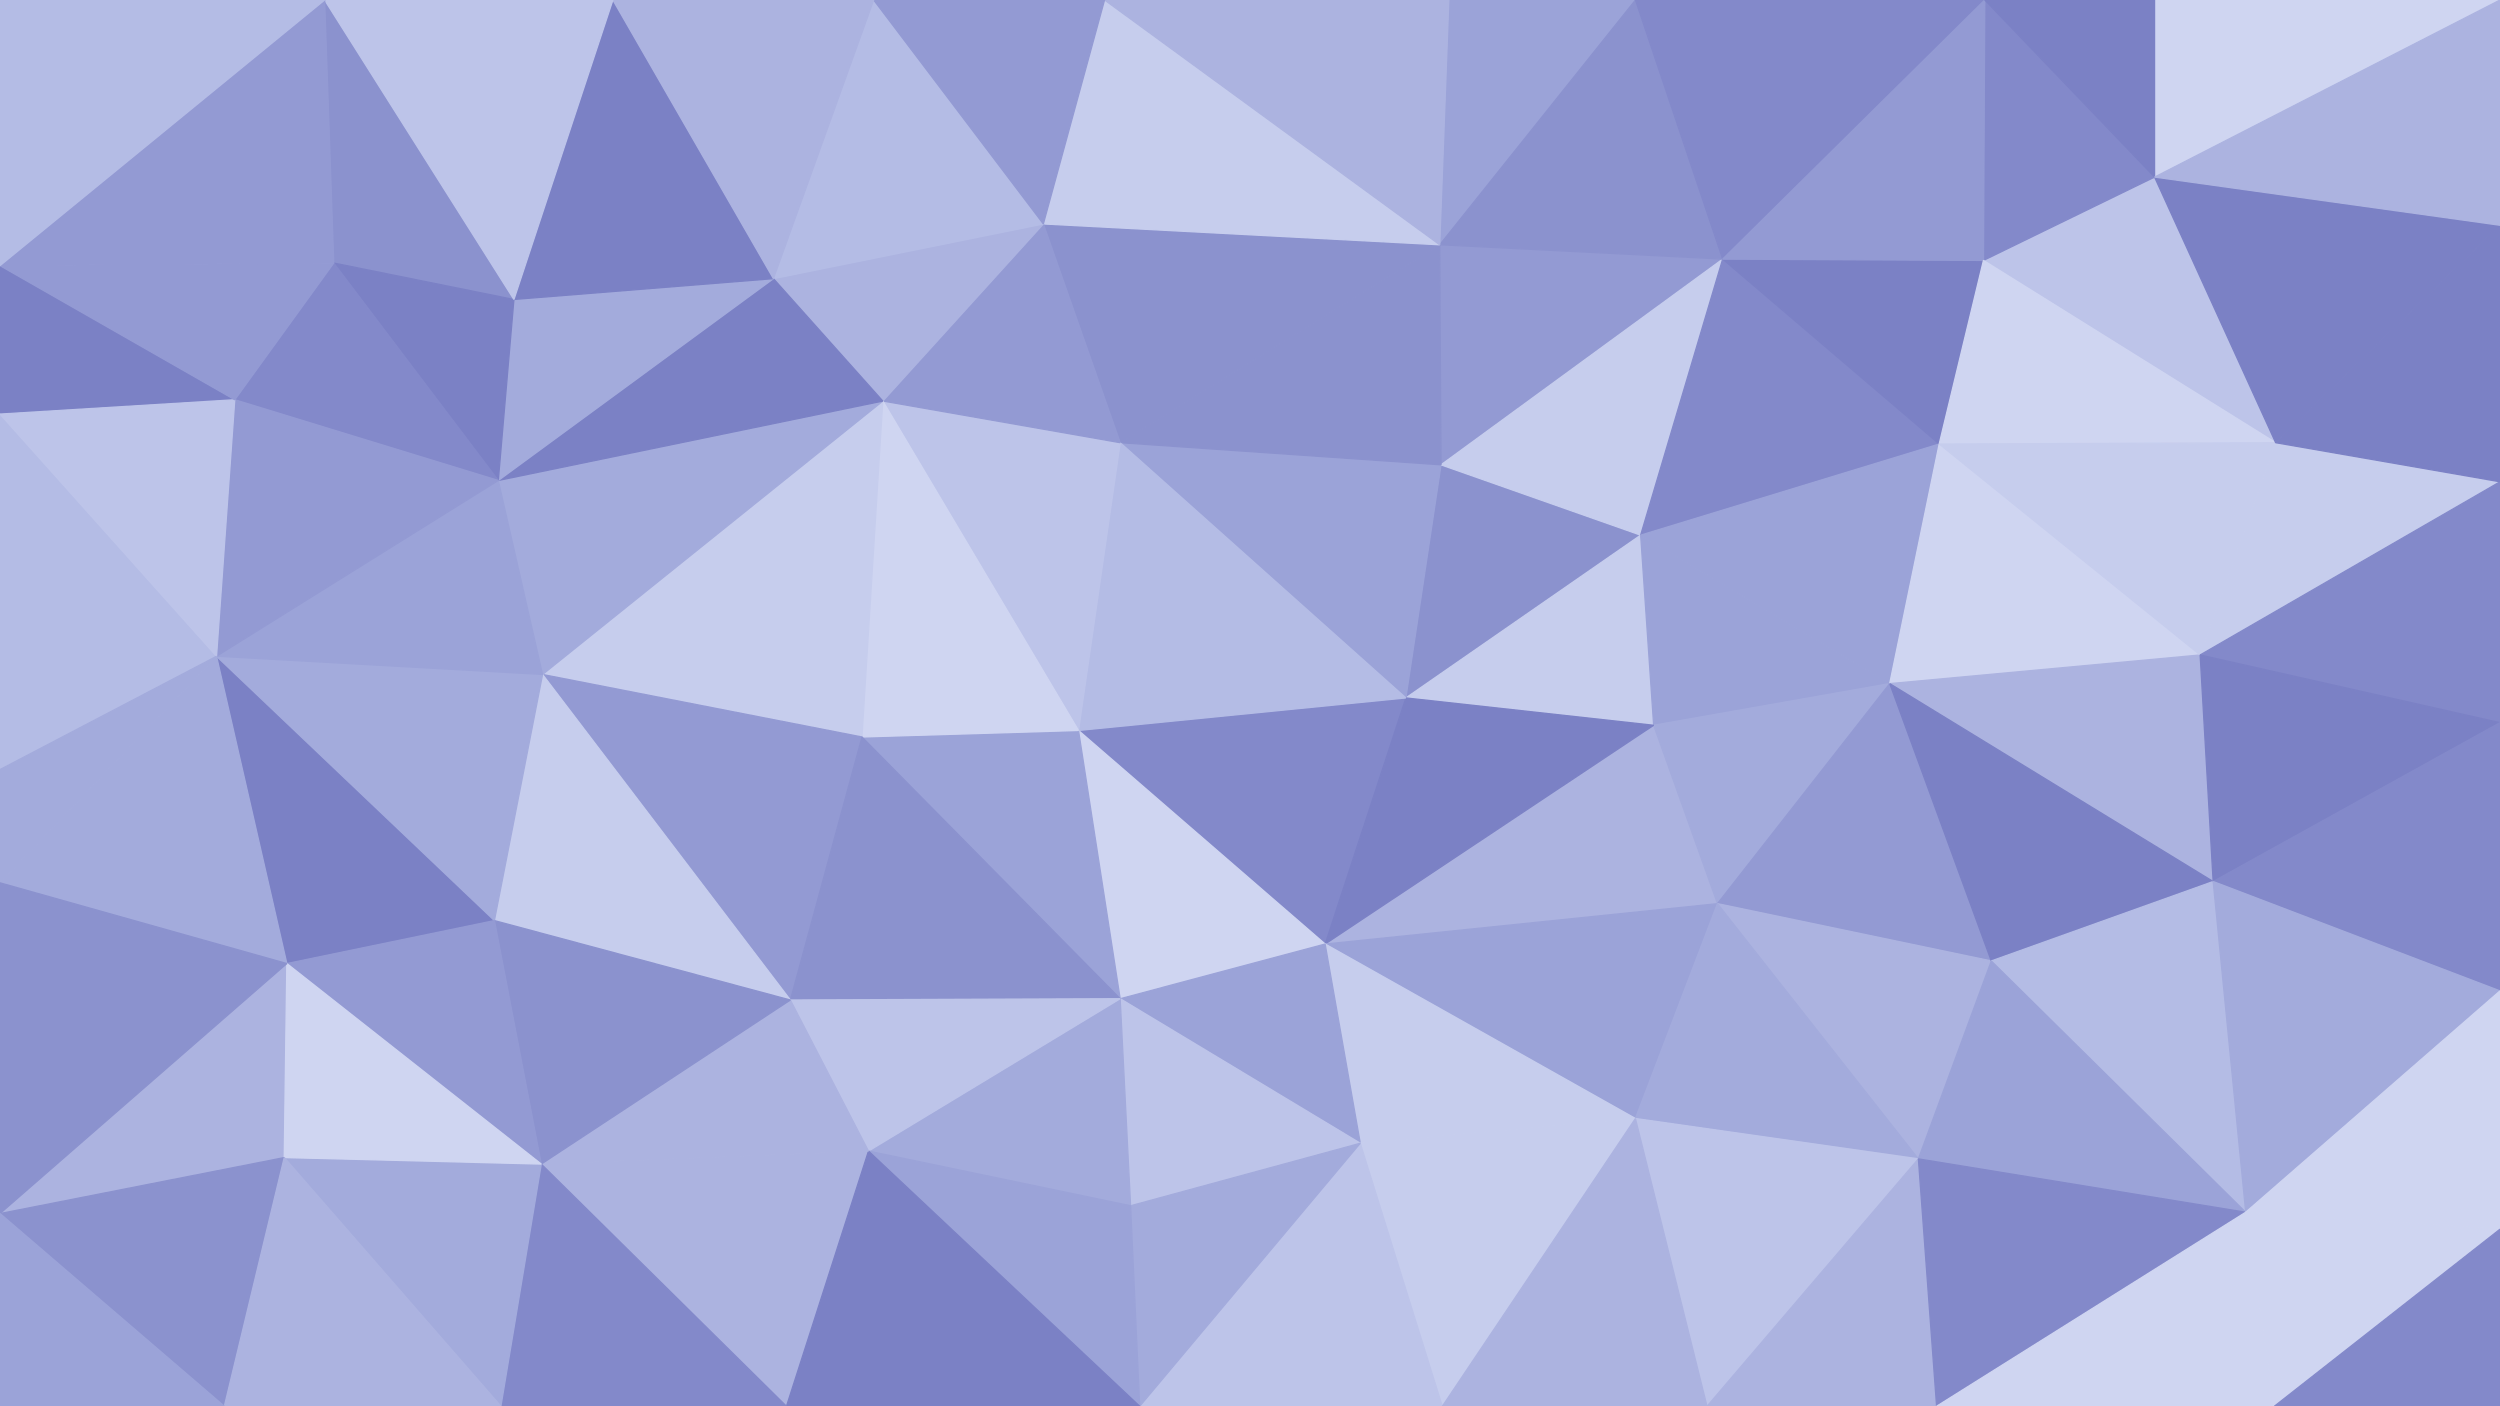 <svg id="visual" viewBox="0 0 1920 1080" width="1920" height="1080" xmlns="http://www.w3.org/2000/svg" xmlns:xlink="http://www.w3.org/1999/xlink" version="1.1"><g stroke-width="1" stroke-linejoin="bevel"><path d="M1079.7 536L1260 411L1106.7 357Z" fill="#8b92ce" stroke="#8b92ce"></path><path d="M1079.7 536L1270 557L1260 411Z" fill="#c6cded" stroke="#c6cded"></path><path d="M1323 199L1105.7 188L1106.7 357Z" fill="#939ad3" stroke="#939ad3"></path><path d="M1106.7 357L860.3 340L1079.7 536Z" fill="#9ba3d8" stroke="#9ba3d8"></path><path d="M1017.7 725L1319 694L1270 557Z" fill="#acb3e0" stroke="#acb3e0"></path><path d="M1270 557L1451.3 525L1260 411Z" fill="#9ba3d8" stroke="#9ba3d8"></path><path d="M1319 694L1451.3 525L1270 557Z" fill="#a3abdc" stroke="#a3abdc"></path><path d="M1260 411L1323 199L1106.7 357Z" fill="#c6cded" stroke="#c6cded"></path><path d="M828.3 561L1017.7 725L1079.7 536Z" fill="#8389ca" stroke="#8389ca"></path><path d="M1079.7 536L1017.7 725L1270 557Z" fill="#7b81c5" stroke="#7b81c5"></path><path d="M1489.3 341L1323 199L1260 411Z" fill="#8389ca" stroke="#8389ca"></path><path d="M1105.7 188L860.3 340L1106.7 357Z" fill="#8b92ce" stroke="#8b92ce"></path><path d="M860.3 340L828.3 561L1079.7 536Z" fill="#b4bce5" stroke="#b4bce5"></path><path d="M1451.3 525L1489.3 341L1260 411Z" fill="#9ba3d8" stroke="#9ba3d8"></path><path d="M1017.7 725L1256 859L1319 694Z" fill="#9ba3d8" stroke="#9ba3d8"></path><path d="M1319 694L1529.3 738L1451.3 525Z" fill="#939ad3" stroke="#939ad3"></path><path d="M828.3 561L860.3 767L1017.7 725Z" fill="#cfd5f1" stroke="#cfd5f1"></path><path d="M1017.7 725L1044.7 878L1256 859Z" fill="#c6cded" stroke="#c6cded"></path><path d="M860.3 767L1044.7 878L1017.7 725Z" fill="#9ba3d8" stroke="#9ba3d8"></path><path d="M1654.7 136L1523.3 200L1747.7 340Z" fill="#bdc4e9" stroke="#bdc4e9"></path><path d="M1489.3 341L1523.3 200L1323 199Z" fill="#7b81c5" stroke="#7b81c5"></path><path d="M1256 0L1112.7 0L1105.7 188Z" fill="#9ba3d8" stroke="#9ba3d8"></path><path d="M1105.7 188L801.3 172L860.3 340Z" fill="#8b92ce" stroke="#8b92ce"></path><path d="M860.3 340L678 308L828.3 561Z" fill="#bdc4e9" stroke="#bdc4e9"></path><path d="M848.3 0L801.3 172L1105.7 188Z" fill="#c6cded" stroke="#c6cded"></path><path d="M1256 0L1105.7 188L1323 199Z" fill="#8b92ce" stroke="#8b92ce"></path><path d="M1473.3 890L1529.3 738L1319 694Z" fill="#acb3e0" stroke="#acb3e0"></path><path d="M1451.3 525L1689.7 503L1489.3 341Z" fill="#cfd5f1" stroke="#cfd5f1"></path><path d="M1524.3 0L1256 0L1323 199Z" fill="#8389ca" stroke="#8389ca"></path><path d="M801.3 172L678 308L860.3 340Z" fill="#939ad3" stroke="#939ad3"></path><path d="M828.3 561L662 566L860.3 767Z" fill="#9ba3d8" stroke="#9ba3d8"></path><path d="M678 308L662 566L828.3 561Z" fill="#cfd5f1" stroke="#cfd5f1"></path><path d="M1699.7 677L1689.7 503L1451.3 525Z" fill="#acb3e0" stroke="#acb3e0"></path><path d="M1256 859L1473.3 890L1319 694Z" fill="#a3abdc" stroke="#a3abdc"></path><path d="M1529.3 738L1699.7 677L1451.3 525Z" fill="#7b81c5" stroke="#7b81c5"></path><path d="M1311 1080L1473.3 890L1256 859Z" fill="#bdc4e9" stroke="#bdc4e9"></path><path d="M1112.7 0L848.3 0L1105.7 188Z" fill="#acb3e0" stroke="#acb3e0"></path><path d="M801.3 172L594 214L678 308Z" fill="#acb3e0" stroke="#acb3e0"></path><path d="M860.3 767L868.3 926L1044.7 878Z" fill="#bdc4e9" stroke="#bdc4e9"></path><path d="M1044.7 878L1107.7 1080L1256 859Z" fill="#c6cded" stroke="#c6cded"></path><path d="M667 884L868.3 926L860.3 767Z" fill="#a3abdc" stroke="#a3abdc"></path><path d="M1724.7 931L1699.7 677L1529.3 738Z" fill="#b4bce5" stroke="#b4bce5"></path><path d="M1654.7 136L1524.3 0L1523.3 200Z" fill="#8389ca" stroke="#8389ca"></path><path d="M1523.3 200L1524.3 0L1323 199Z" fill="#939ad3" stroke="#939ad3"></path><path d="M1747.7 340L1523.3 200L1489.3 341Z" fill="#cfd5f1" stroke="#cfd5f1"></path><path d="M1920 370L1747.7 340L1689.7 503Z" fill="#c6cded" stroke="#c6cded"></path><path d="M1689.7 503L1747.7 340L1489.3 341Z" fill="#c6cded" stroke="#c6cded"></path><path d="M671 0L594 214L801.3 172Z" fill="#b4bce5" stroke="#b4bce5"></path><path d="M678 308L416.7 518L662 566Z" fill="#c6cded" stroke="#c6cded"></path><path d="M875.3 1080L1107.7 1080L1044.7 878Z" fill="#bdc4e9" stroke="#bdc4e9"></path><path d="M416.7 518L607 768L662 566Z" fill="#939ad3" stroke="#939ad3"></path><path d="M662 566L607 768L860.3 767Z" fill="#8b92ce" stroke="#8b92ce"></path><path d="M868.3 926L875.3 1080L1044.7 878Z" fill="#a3abdc" stroke="#a3abdc"></path><path d="M1107.7 1080L1311 1080L1256 859Z" fill="#acb3e0" stroke="#acb3e0"></path><path d="M1473.3 890L1724.7 931L1529.3 738Z" fill="#9ba3d8" stroke="#9ba3d8"></path><path d="M607 768L667 884L860.3 767Z" fill="#bdc4e9" stroke="#bdc4e9"></path><path d="M848.3 0L671 0L801.3 172Z" fill="#939ad3" stroke="#939ad3"></path><path d="M1920 0L1654.7 0L1654.7 136Z" fill="#cfd5f1" stroke="#cfd5f1"></path><path d="M1654.7 136L1654.7 0L1524.3 0Z" fill="#7b81c5" stroke="#7b81c5"></path><path d="M667 884L875.3 1080L868.3 926Z" fill="#9ba3d8" stroke="#9ba3d8"></path><path d="M1311 1080L1487.3 1080L1473.3 890Z" fill="#acb3e0" stroke="#acb3e0"></path><path d="M1487.3 1080L1724.7 931L1473.3 890Z" fill="#8389ca" stroke="#8389ca"></path><path d="M1920 555L1920 370L1689.7 503Z" fill="#8389ca" stroke="#8389ca"></path><path d="M382.7 369L416.7 518L678 308Z" fill="#a3abdc" stroke="#a3abdc"></path><path d="M415.7 894L604 1080L667 884Z" fill="#acb3e0" stroke="#acb3e0"></path><path d="M382.7 369L678 308L594 214Z" fill="#7b81c5" stroke="#7b81c5"></path><path d="M1920 555L1689.7 503L1699.7 677Z" fill="#7b81c5" stroke="#7b81c5"></path><path d="M1747.7 340L1920 173L1654.7 136Z" fill="#7b81c5" stroke="#7b81c5"></path><path d="M1920 761L1920 555L1699.7 677Z" fill="#8389ca" stroke="#8389ca"></path><path d="M394.7 230L382.7 369L594 214Z" fill="#a3abdc" stroke="#a3abdc"></path><path d="M470.7 0L394.7 230L594 214Z" fill="#7b81c5" stroke="#7b81c5"></path><path d="M1920 370L1920 173L1747.7 340Z" fill="#7b81c5" stroke="#7b81c5"></path><path d="M220.3 740L379.7 707L166.3 504Z" fill="#7b81c5" stroke="#7b81c5"></path><path d="M416.7 518L379.7 707L607 768Z" fill="#c6cded" stroke="#c6cded"></path><path d="M667 884L604 1080L875.3 1080Z" fill="#7b81c5" stroke="#7b81c5"></path><path d="M1724.7 931L1920 761L1699.7 677Z" fill="#a3abdc" stroke="#a3abdc"></path><path d="M671 0L470.7 0L594 214Z" fill="#acb3e0" stroke="#acb3e0"></path><path d="M415.7 894L667 884L607 768Z" fill="#acb3e0" stroke="#acb3e0"></path><path d="M1487.3 1080L1746.7 1080L1724.7 931Z" fill="#cfd5f1" stroke="#cfd5f1"></path><path d="M1724.7 931L1920 944L1920 761Z" fill="#cfd5f1" stroke="#cfd5f1"></path><path d="M379.7 707L415.7 894L607 768Z" fill="#8b92ce" stroke="#8b92ce"></path><path d="M1920 173L1920 0L1654.7 136Z" fill="#acb3e0" stroke="#acb3e0"></path><path d="M1746.7 1080L1920 944L1724.7 931Z" fill="#cfd5f1" stroke="#cfd5f1"></path><path d="M249.3 0L256.3 202L394.7 230Z" fill="#8b92ce" stroke="#8b92ce"></path><path d="M394.7 230L256.3 202L382.7 369Z" fill="#7b81c5" stroke="#7b81c5"></path><path d="M166.3 504L379.7 707L416.7 518Z" fill="#a3abdc" stroke="#a3abdc"></path><path d="M379.7 707L220.3 740L415.7 894Z" fill="#939ad3" stroke="#939ad3"></path><path d="M166.3 504L416.7 518L382.7 369Z" fill="#9ba3d8" stroke="#9ba3d8"></path><path d="M415.7 894L384.7 1080L604 1080Z" fill="#8389ca" stroke="#8389ca"></path><path d="M1746.7 1080L1920 1080L1920 944Z" fill="#8389ca" stroke="#8389ca"></path><path d="M256.3 202L180.3 307L382.7 369Z" fill="#8389ca" stroke="#8389ca"></path><path d="M180.3 307L166.3 504L382.7 369Z" fill="#939ad3" stroke="#939ad3"></path><path d="M218.3 889L384.7 1080L415.7 894Z" fill="#a3abdc" stroke="#a3abdc"></path><path d="M0 204L0 318L180.3 307Z" fill="#7b81c5" stroke="#7b81c5"></path><path d="M470.7 0L249.3 0L394.7 230Z" fill="#bdc4e9" stroke="#bdc4e9"></path><path d="M0 932L218.3 889L220.3 740Z" fill="#acb3e0" stroke="#acb3e0"></path><path d="M220.3 740L218.3 889L415.7 894Z" fill="#cfd5f1" stroke="#cfd5f1"></path><path d="M0 318L0 591L166.3 504Z" fill="#b4bce5" stroke="#b4bce5"></path><path d="M166.3 504L0 678L220.3 740Z" fill="#a3abdc" stroke="#a3abdc"></path><path d="M0 318L166.3 504L180.3 307Z" fill="#bdc4e9" stroke="#bdc4e9"></path><path d="M0 204L180.3 307L256.3 202Z" fill="#939ad3" stroke="#939ad3"></path><path d="M0 932L172.3 1080L218.3 889Z" fill="#8b92ce" stroke="#8b92ce"></path><path d="M218.3 889L172.3 1080L384.7 1080Z" fill="#acb3e0" stroke="#acb3e0"></path><path d="M0 591L0 678L166.3 504Z" fill="#a3abdc" stroke="#a3abdc"></path><path d="M249.3 0L0 204L256.3 202Z" fill="#939ad3" stroke="#939ad3"></path><path d="M249.3 0L0 0L0 204Z" fill="#b4bce5" stroke="#b4bce5"></path><path d="M0 678L0 932L220.3 740Z" fill="#8b92ce" stroke="#8b92ce"></path><path d="M0 932L0 1080L172.3 1080Z" fill="#9ba3d8" stroke="#9ba3d8"></path></g></svg>